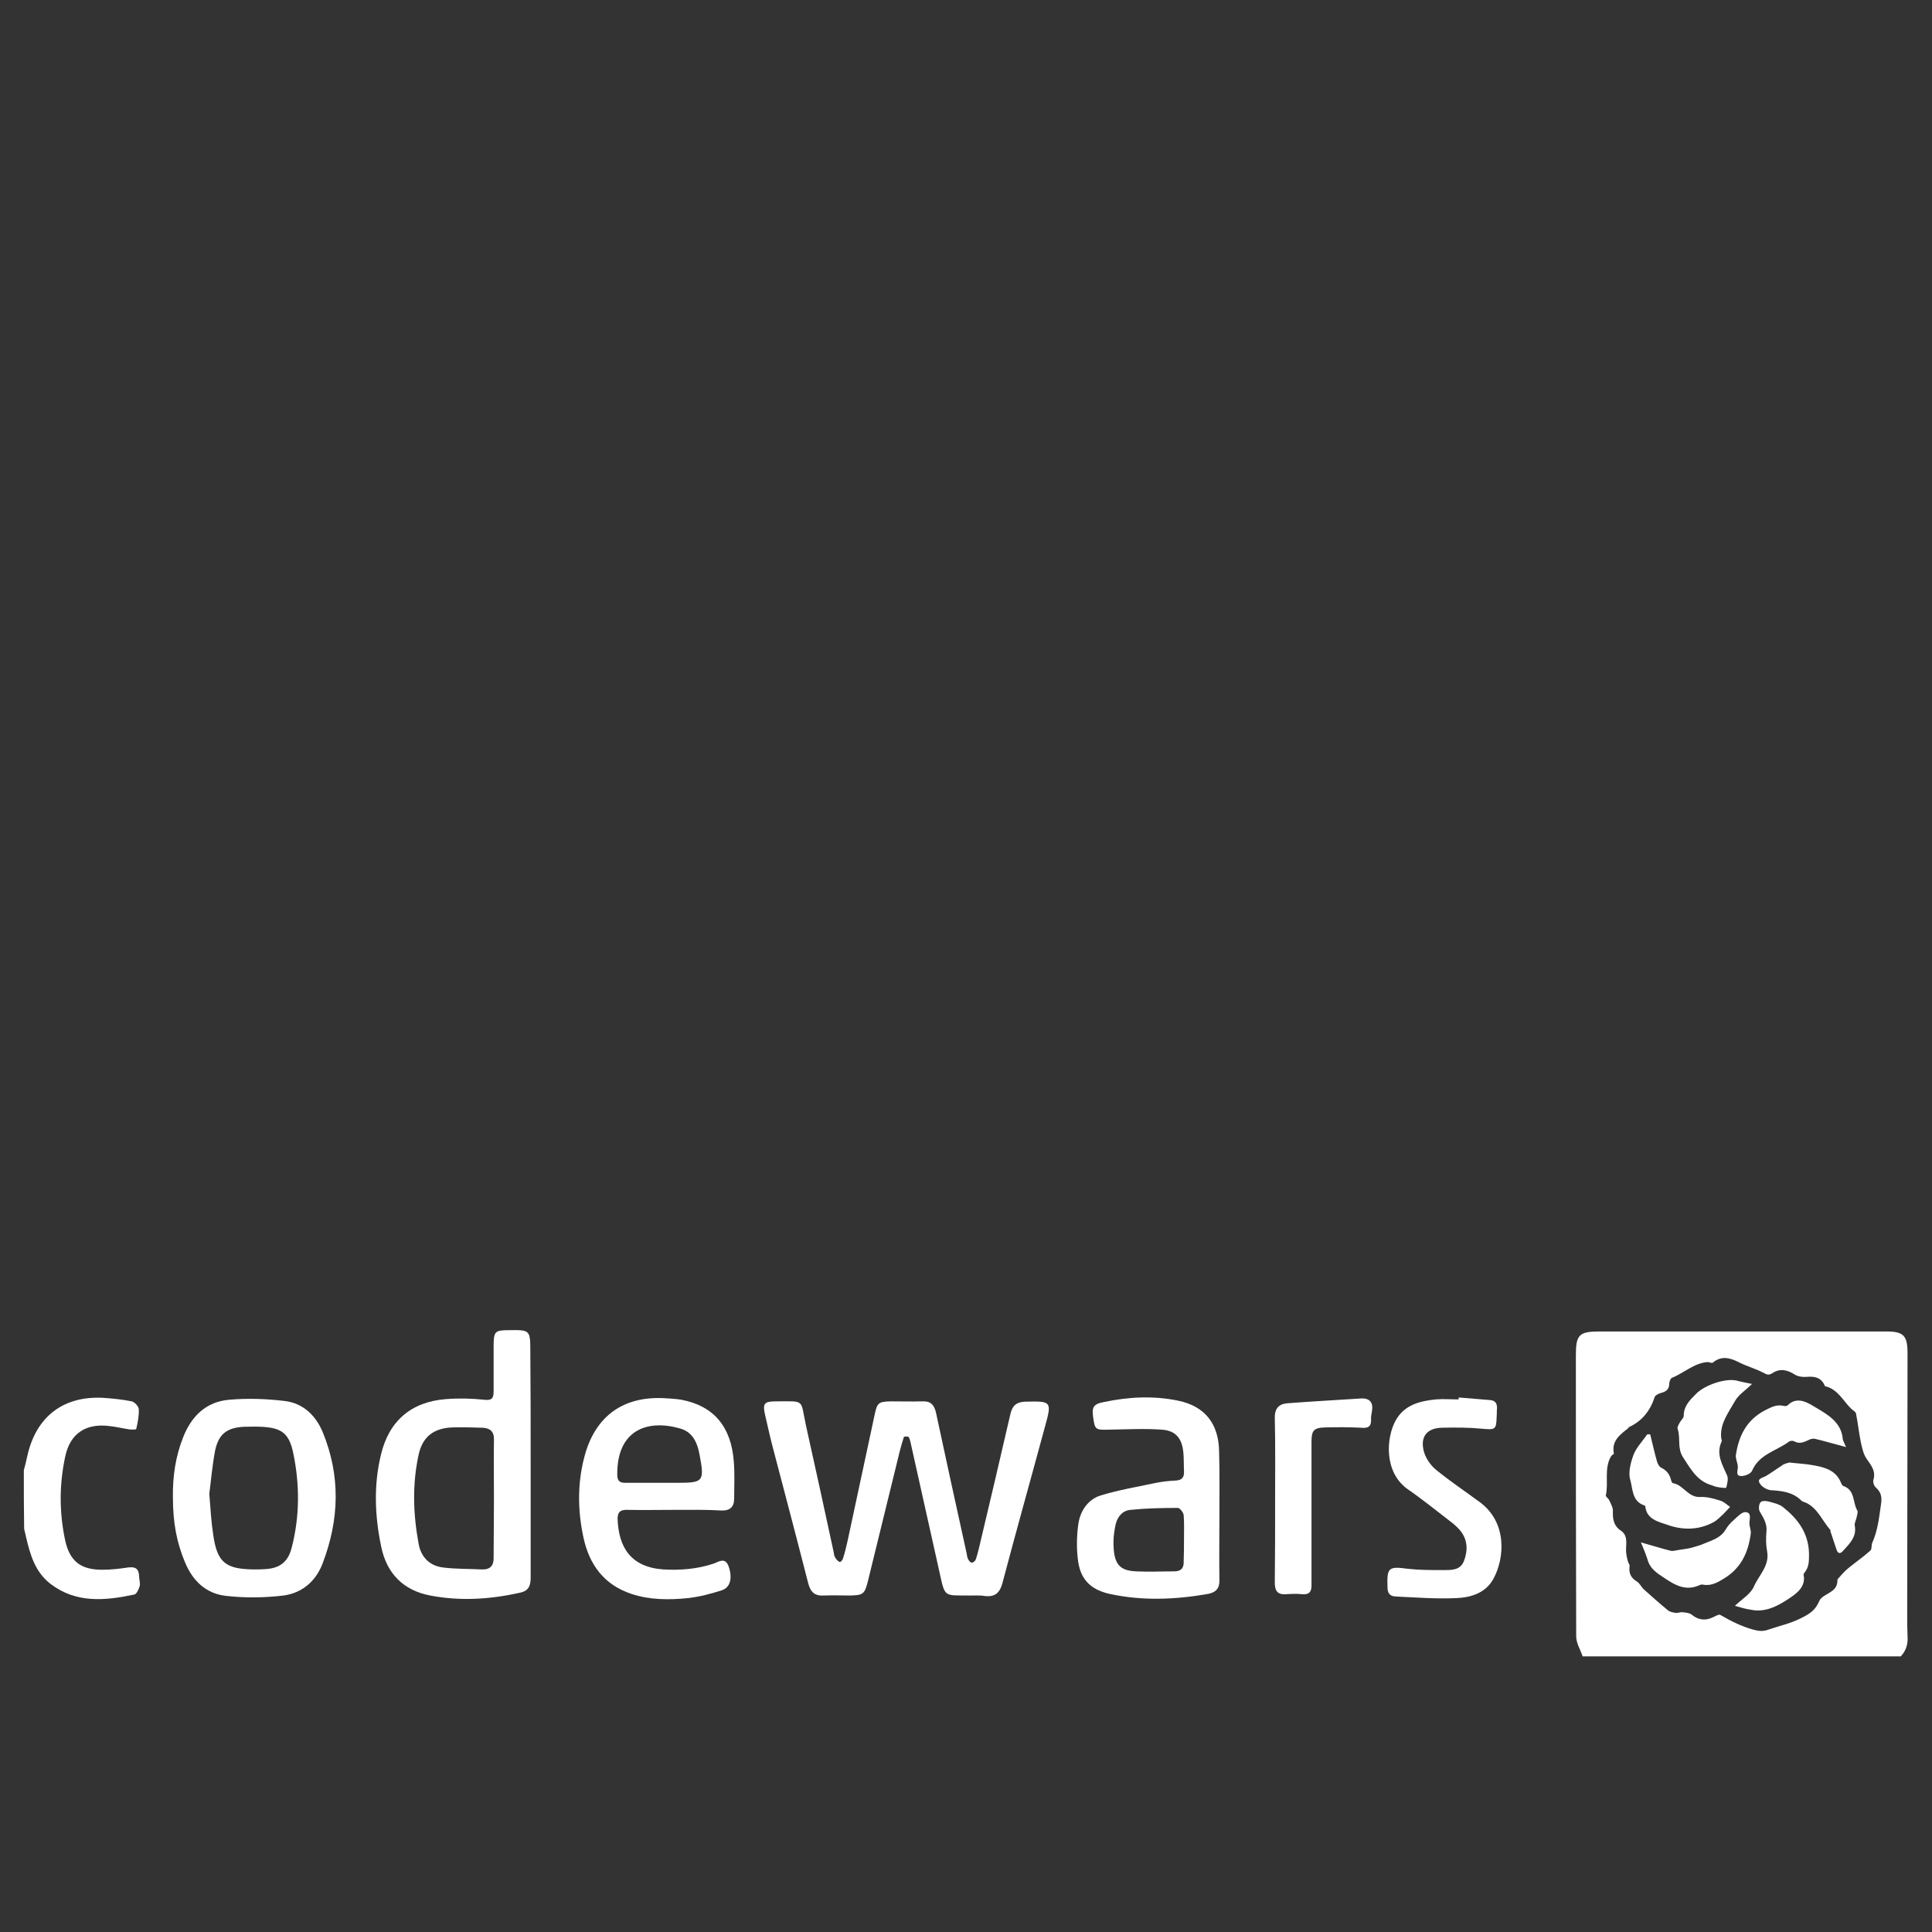 <?xml version="1.0" encoding="utf-8"?>
<!-- Generator: Adobe Illustrator 22.0.1, SVG Export Plug-In . SVG Version: 6.00 Build 0)  -->
<svg version="1.1" id="Layer_2" xmlns="http://www.w3.org/2000/svg" xmlns:xlink="http://www.w3.org/1999/xlink" x="0px" y="0px"
	 viewBox="0 0 600 600" style="enable-background:new 0 0 600 600;" xml:space="preserve">

	 <rect x="0" y="0" width="600" height="600" style="fill:#333333;stroke:none;opacity:1;fill-opacity:1"/>

	 <style>*{fill:white}</style>
<g>
	<g>
		<path d="M491.5,514.4c-0.7-2.1-2-4.1-2-6.2c-0.1-29.1-0.1-58.2-0.1-87.3c0-6.4,1-7.4,7.4-7.4c29.7,0,59.4,0,89,0
			c5.4,0,6.6,1.3,6.6,6.8c0,27.1-0.1,54.2-0.1,81.3c0,2.1,0,4.3,0.1,6.4c0.2,2.5-0.4,4.6-2.1,6.4
			C557.4,514.4,524.5,514.4,491.5,514.4z M506.1,486.1c-0.4,2.8,0.6,4,2.3,5.1c0.8,0.5,1.3,1.6,2,2.3c2.5,2.2,5,4.5,7.6,6.6
			c0.6,0.5,1.6,0.7,2.5,0.8c0.6,0.1,1.3-0.3,2-0.2c1,0.1,2.2,0.2,2.8,0.7c2.2,1.8,4.4,2,6.8,0.8c0.7-0.3,1.6-0.9,2.1-0.7
			c3.3,1.9,6.6,3.6,10.3,4.6c1.8,0.5,3.1,0.6,5-0.1c3.2-1.1,6.5-1.8,9.7-3.4c2.8-1.4,4.5-2.4,5.8-5.4c1-2.3,5.3-2.4,5.6-5.9
			c0-0.3,0-0.8,0.2-1c1-1.1,2-2.3,3.1-3.2c2.3-1.9,4.8-3.6,7-5.6c0.5-0.5,0.2-1.7,0.6-2.5c1.5-3.4,2-7,2.5-10.7
			c0.4-2.6,0.7-4.4-1.4-6.3c-0.6-0.5-1-1.7-0.8-2.4c0.8-2.7-0.6-4.4-2-6.4c-1.1-1.5-1.5-3.5-1.9-5.3c-0.6-2.9-0.9-5.9-1.5-8.9
			c-0.1-0.6-1.1-1.1-1.6-1.6c-2.5-2.5-4.1-6-8-6.9c-0.1,0-0.2-0.4-0.3-0.6c-1.2-2.2-3.1-2.5-5.5-2.3c-1.2,0.1-2.6-0.1-3.6-0.7
			c-2.3-1.5-4.6-2-6.9-0.5c-1.2,0.8-1.8,0.5-2.9-0.1c-2.5-1.3-5.2-2-7.7-3.3c-2.8-1.4-5.4-2-8,0.2c-0.3,0.2-1.1-0.2-1.6-0.2
			c-4.2,0.3-7.3,3.4-11.1,4.9c-0.4,0.2-0.8,1.2-0.8,1.8c0,1.8-1,2.5-2.6,2.9c-0.7,0.2-1.7,0.7-1.9,1.2c-1.4,4.3-3.9,7.5-8,9.4
			c-0.1,0-0.1,0.2-0.2,0.3c-2.5,2-5.3,3.9-4.5,7.9c0,0.2-0.7,0.5-0.9,0.9c-2.2,3.8-0.7,8.1-1.6,12.1c-0.1,0.4,0.9,1,1.1,1.6
			c0.5,1.1,1.2,2.3,1.1,3.4c-0.1,2.4,0.3,4.5,2.4,5.9c2,1.3,1.8,3.3,1.7,5.3c-0.1,1.2,0.1,2.5,0.4,3.7
			C505.6,485.2,506,485.9,506.1,486.1z"/>
		<path d="M7.4,456.6c0.4-1.5,0.8-3,1.1-4.5c2.7-12.1,11.1-18.6,23.4-18c3,0.2,6,0.5,9,1.1c0.9,0.2,2.1,1.5,2.2,2.4
			c0.1,2-0.3,4.1-0.8,6.2c0,0.2-1.4,0.2-2.2,0.1c-2-0.3-4-0.8-5.9-1c-7.5-1-12.5,2.2-14,9.7c-1.8,8.5-1.8,17.1,0,25.6
			c1.4,6.6,4.8,9.3,11.5,9.3c2.7,0,5.4-0.3,8-0.7c2.3-0.3,3.4,0.3,3.5,2.7c0,1,0.4,2.1,0.2,3c-0.3,1-0.9,2.5-1.7,2.7
			c-9,1.9-18,2.8-26-3.3c-4.8-3.7-6.3-9-7.6-14.5c-0.2-0.9-0.4-1.7-0.6-2.6C7.4,468.7,7.4,462.6,7.4,456.6z"/>
		<path d="M301.5,495.5c-8.7-0.1-7.9,0.9-9.9-8c-2.9-13-5.8-26-8.7-39c-0.2-0.8-0.3-1.6-0.7-2.2c-0.2-0.3-1.5-0.2-1.5,0
			c-0.5,1.5-0.9,3-1.3,4.5c-3.3,13.5-6.6,26.9-9.9,40.4c-1,3.9-1.5,4.2-5.5,4.3c-2.7,0-5.4-0.1-8.1,0c-2.9,0.2-4.2-1.1-4.9-3.8
			c-3.6-14.1-7.3-28.1-11-42.2c-0.9-3.4-1.6-6.7-2.4-10.1c-0.8-3.5-0.3-4.2,3.4-4.2c9.2,0,7.5-0.8,9.3,7.5
			c2.9,13.1,5.8,26.2,8.6,39.3c0.1,0.7,0.2,1.4,0.6,1.9c0.3,0.5,0.8,1,1.3,1.2c0.2,0.1,0.9-0.6,1-1.1c0.6-1.9,1.1-3.9,1.5-5.8
			c2.8-12.9,5.5-25.8,8.3-38.7c0.8-3.9,1.2-4.2,5.1-4.3c3.2,0,6.5,0.1,9.7,0c2.5-0.1,3.7,0.9,4.3,3.6c3.1,14.5,6.3,29.1,9.5,43.6
			c0.1,0.7,0.2,1.4,0.5,1.9c0.2,0.4,0.7,1,1.1,1c0.4,0,1-0.5,1.2-0.9c0.4-1.1,0.7-2.4,1-3.5c3.3-13.9,6.6-27.9,9.8-41.8
			c0.6-2.6,1.9-3.7,4.6-3.8c8.1-0.2,8.3-0.1,6.2,7.5c-4.4,16.3-9,32.6-13.3,48.9c-0.8,2.9-2.2,4.2-5.1,4
			C304.6,495.4,303,495.5,301.5,495.5z"/>
		<path d="M164.8,453.9c0,12,0,24,0,36c0,2.4-0.5,4.1-3.2,4.7c-9.3,2.1-18.6,2.7-28,0.9c-8.4-1.6-13.5-6.9-15.2-15.1
			c-2-9.5-2.4-19.1-0.1-28.6c2.5-10.6,9.5-16.5,20.3-17.3c3.9-0.3,7.9-0.2,11.7,0.2c2.4,0.3,3-0.4,3-2.6c0-4.7,0-9.4,0-14.1
			c0-4.5,0.4-4.9,4.7-4.9c6.6-0.1,6.7-0.1,6.7,6.7C164.8,431,164.8,442.5,164.8,453.9z M153.4,465.7c0-6.2-0.1-12.3,0-18.5
			c0.1-2.6-1.2-3.7-3.5-3.8c-3.1-0.1-6.3-0.2-9.4-0.1c-5.8,0.2-9.3,2.9-10.5,8.5c-2,9.2-1.7,18.4,0,27.6c0.7,4.1,3.4,6.9,7.6,7.4
			c4,0.5,8,0.4,12,0.6c2.7,0.1,3.8-1.2,3.7-3.9C153.3,477.6,153.4,471.6,153.4,465.7z"/>
		<path d="M53.7,465c-0.1-6.4,0.8-12.7,3.2-18.7c2.6-6.6,7.2-11,14.3-11.6c5.7-0.5,11.6-0.3,17.3,0.4c5.6,0.7,9.5,4.4,11.7,9.6
			c5.6,13.6,5.2,27.2,0,40.8c-2.1,5.6-6.4,9.2-12.1,10c-5.9,0.7-12,0.8-18,0.1c-6.1-0.7-10.2-4.6-12.6-10.3
			C54.9,479.1,53.7,473,53.7,465z M65,463.9c0.4,4.9,0.6,8.8,1.2,12.6c1.2,8.7,3.8,10.8,12.6,10.9c1.2,0,2.5,0,3.7-0.1
			c4.5-0.3,7-2.3,8.1-6.7c2.5-9.7,2.5-19.5,0.5-29.2c-1.3-6.3-3.6-8-10-8.3c-1.8-0.1-3.6,0-5.4,0c-5.2,0.3-7.8,2.2-8.9,7.4
			C65.9,455.3,65.5,460.1,65,463.9z"/>
		<path d="M209.7,468.9c-5,0-10.1,0.1-15.1,0c-2,0-2.8,0.7-2.8,2.8c0.3,8.8,4.1,15,14.2,15.7c5.3,0.3,10.5-0.1,15.6-1.8
			c1.5-0.5,3.6-2.2,4.7,0.9c1.2,3.5,0.6,6.5-2.2,7.4c-3.4,1.1-6.9,2-10.4,2.4c-5.9,0.6-11.9,0.6-17.6-1.3
			c-8.5-2.8-13.1-9.1-14.9-17.5c-1.9-8.8-1.9-17.6,0.6-26.2c3.5-11.8,12-17.6,24.1-17.1c1.9,0.1,3.8,0.2,5.7,0.5
			c10,1.9,15.5,8.3,16.3,19.3c0.3,3.8,0.1,7.6,0.1,11.4c0,2.6-1.3,3.8-4,3.7C219.3,468.8,214.5,468.9,209.7,468.9z M204.6,460.5
			C204.6,460.5,204.6,460.5,204.6,460.5c2,0,4,0,6,0c7.8,0,8.2-0.5,6.7-8.5c-0.7-3.9-2.1-7.3-6.2-8.4c-10.2-2.9-19.6,0.6-19.4,14.5
			c0,1.7,0.7,2.4,2.4,2.4C197.6,460.5,201.1,460.5,204.6,460.5z"/>
		<path d="M378.7,470.5c0,6.7-0.1,13.4,0,20.1c0.1,2.6-1,3.9-3.5,4.4c-10.2,1.8-20.5,2.2-30.6,0c-6.2-1.4-9.3-4.8-9.9-11.1
			c-0.4-3.5-0.3-7.2,0.2-10.7c0.6-4,3-7.6,7-8.8c5.6-1.7,11.5-2.7,17.2-3.9c2-0.4,4-0.6,6-0.7c2.1-0.1,2.7-1.1,2.6-3
			c-0.1-1.9,0-3.8-0.2-5.7c-0.4-4.3-2.3-6.8-6.6-7.1c-5.5-0.4-11.1-0.1-16.7,0c-3.9,0.1-4.2,0-4.7-3.8c-0.5-3.2,0.1-4.2,3.4-4.8
			c7.6-1.6,15.4-2,23-0.4c8.3,1.7,12.6,7.2,12.7,15.8C378.8,457.3,378.7,463.9,378.7,470.5z M367.7,477.9
			C367.7,477.9,367.7,477.9,367.7,477.9c0-2.5,0.1-4.9-0.1-7.4c-0.1-0.8-1.2-2.2-1.8-2.2c-4.9,0-9.8,0.1-14.7,0.6
			c-2.4,0.2-4,2-4.6,4.4c-0.4,1.8-0.7,3.8-0.7,5.6c0,6.7,1.7,8.9,7.1,9.1c3.9,0.2,7.8,0,11.7,0c2.1,0,3.1-0.9,3-3.1
			C367.7,482.6,367.7,480.3,367.7,477.9z"/>
		<path d="M453,434c3.2,0.3,6.5,0.5,9.7,0.8c1.7,0.1,2.3,1.1,2.2,2.7c-0.1,0.8,0,1.6-0.1,2.4c-0.1,4.1-0.4,4.2-4.6,3.8
			c-4.1-0.4-8.3-0.4-12.4-0.3c-4.5,0.1-6.7,2.6-5.7,7c0.5,2.2,2,4.5,3.8,6c4.4,3.6,9.2,6.8,13.8,10.2c8.4,6.3,7.6,17.3,4.1,23.7
			c-2.4,4.4-6.9,5.8-11.4,6c-6.4,0.3-12.7-0.2-19.1-0.5c-1.8-0.1-2.4-1.2-2.4-2.9c-0.2-6.1,0.3-6.5,6.3-5.7
			c3.5,0.4,7.1,0.4,10.7,0.4c2.6,0,5.5,0.2,6.7-2.7c1.3-3.3,1.3-6.8-1.3-9.8c-0.9-1-1.9-1.9-3-2.7c-4.3-3.3-8.6-6.8-13.1-9.9
			c-7.5-5.3-6.7-16-3.8-21.3c2.7-4.9,7.5-6.1,12.5-6.6c2.3-0.2,4.7,0,7.1,0C453,434.2,453,434.1,453,434z"/>
		<path d="M396,465.7c0-8.4,0.1-16.8-0.1-25.2c-0.1-3,1.2-4.5,3.9-4.7c7.7-0.6,15.4-1,23-1.5c2.6-0.1,3.7,1.3,3.3,3.8
			c-0.1,0.9-0.4,1.8-0.3,2.7c0.1,2.3-1,2.8-3.1,2.6c-3.7-0.2-7.4-0.2-11.1-0.1c-3.6,0.1-4.3,0.9-4.3,4.5c0,13.9,0,27.8,0,41.6
			c0,1,0,2,0,3c0,1.9-0.7,2.9-2.9,2.7c-1.7-0.2-3.4-0.1-5,0c-2.7,0.2-3.5-1.1-3.5-3.6C396,482.9,396,474.3,396,465.7z"/>
		<path d="M544.1,429.8c-2,2-4.3,3.4-5.4,5.5c-1.9,3.4-4.5,6.7-4.2,11c0,0.4,0.3,1,0.2,1.3c-1.9,4,0.2,7.2,1.7,10.7
			c0.4,1,0,2.5-0.3,3.7c-0.1,0.2-1.8,0-2.8-0.2c-0.7-0.1-1.3-0.4-1.9-0.6c-4.4-1.3-6.4-5.1-8.7-8.6c-1.9-2.9-0.7-6-1.7-8.9
			c-0.2-0.5,0.4-1.4,0.7-2c0.4-0.7,1.2-1.3,1.2-2c0-3,1.8-4.8,3.8-6.8c2.7-2.8,9.6-5.2,13.2-4C541,429.2,542.2,429.4,544.1,429.8z"
			/>
		<path d="M538.8,498.7c2.2-2.1,4.9-3.7,5.9-6c1.5-3.5,4.9-6.4,4.1-10.9c-0.4-2.1-0.4-4.2-0.2-6.3c0.2-2.4-1-4.2-2.1-6.1
			c-0.4-0.7-0.3-2.3,0.3-2.9c0.4-0.5,1.9-0.4,2.8-0.1c1.5,0.4,3.1,0.8,4.2,1.7c4.5,3.6,7.8,7.9,8,14.2c0,2.3,0.1,4.3-1.4,6.1
			c-0.1,0.2-0.3,0.4-0.3,0.6c0.9,3.9-2.5,6.1-4.6,7.5c-3.3,2.2-7.3,4.4-11.8,3.4C542.2,499.7,540.9,499.3,538.8,498.7z"/>
		<path d="M509.6,479c3.6,1,6.4,1.9,9.2,2.6c0.9,0.2,1.9-0.2,2.9-0.3c1.2-0.2,2.3-0.3,3.5-0.6c1.4-0.4,2.9-0.8,4.2-1.4
			c2.4-1,4.9-1.7,6.4-4.1c0.7-1.2,1.6-2.3,2.7-3.2c1.1-1,2.4-2.4,3.5-2.4c2.1,0.1,1.3,2,1.3,3.5c0,1.1,0.6,2.2,0.4,3.3
			c-0.8,5.9-3.1,10.8-8.6,14c-2.1,1.3-4,2.2-6.4,1.7c-0.2,0-0.5,0-0.7,0.1c-4.5,2.1-7.8,0.1-11.5-2.4c-2-1.3-3.7-2.5-4.6-4.7
			C511.4,483.4,510.7,481.6,509.6,479z"/>
		<path d="M573.3,449.4c-3.5-0.9-6.4-1.8-9.4-2.5c-0.6-0.2-1.4-0.1-2,0.2c-1.5,0.7-3,1.5-4.7,0.5c-0.4-0.2-1.2-0.2-1.6,0.1
			c-3.9,2.9-9.3,3.9-11.5,9.1c-0.4,0.9-2.2,1.6-3.3,1.6c-1.9,0-1.1-1.6-1.1-2.8c0-1.3-0.8-2.6-0.6-3.8c0.9-5.9,3.3-10.8,9-13.8
			c2-1,3.6-1.9,5.8-1.4c0.4,0.1,1.1,0.1,1.3-0.2c3-3,6.5-0.6,8.5,0.6c3.7,2.2,8.2,4.6,8.6,10C572.4,447.5,572.8,448.2,573.3,449.4z"
			/>
		<path d="M512.5,445.5c0.7,2.8,1.3,5.6,2.1,8.4c0.2,0.7,0.7,1.6,1.3,1.9c1.8,0.9,2.7,2.2,3.1,4c0.1,0.3,0.3,0.8,0.5,0.8
			c3.3,0.5,4.7,4.5,8.5,4.3c2.1-0.1,4.3,0.5,6.4,1.2c1,0.3,1.9,1.2,2.9,1.9c-0.7,0.7-1.4,1.5-2.1,2.2c-1,0.9-1.9,1.9-3,2.5
			c-4.7,2.6-9.9,2.5-14.5,0.8c-2.3-0.8-6.3-1.6-6.7-5.5c0-0.2-0.2-0.5-0.4-0.5c-3.8-1.3-3.5-5.1-4.3-7.9c-0.7-2.3,0.1-5.3,1-7.8
			c0.9-2.3,2.8-4.2,4.2-6.3C511.9,445.4,512.2,445.4,512.5,445.5z"/>
		<path d="M555.7,454.2c2.5,0.3,5.2,0.4,7.7,0.9c3.4,0.6,6.8,1.6,8.3,5.3c0.2,0.4,0.4,1,0.8,1.1c3.7,1.3,2.8,5.1,4.3,7.6
			c0.3,0.5-0.1,1.4-0.2,2.1c-0.2,0.9-0.7,1.8-0.6,2.5c0.7,3.5-1.5,5.6-3.6,7.9c-0.9,1.1-1.7,0.9-2.1-0.5c-0.6-1.8-1.2-3.6-1.8-5.4
			c-0.1-0.2,0-0.5-0.1-0.6c-2.4-2.7-3.8-6.5-7.3-8.3c-0.6-0.3-1.3-0.4-1.7-0.8c-2.6-2.6-5.9-3-9.4-3.2c-1.2-0.1-2.8-1-3.4-2
			c-1.1-1.6,0.7-1.8,1.8-2.4c1.7-1,3.3-2.2,4.9-3.2C553.8,454.7,554.6,454.5,555.7,454.2z"/>
	</g>
</g>
</svg>
